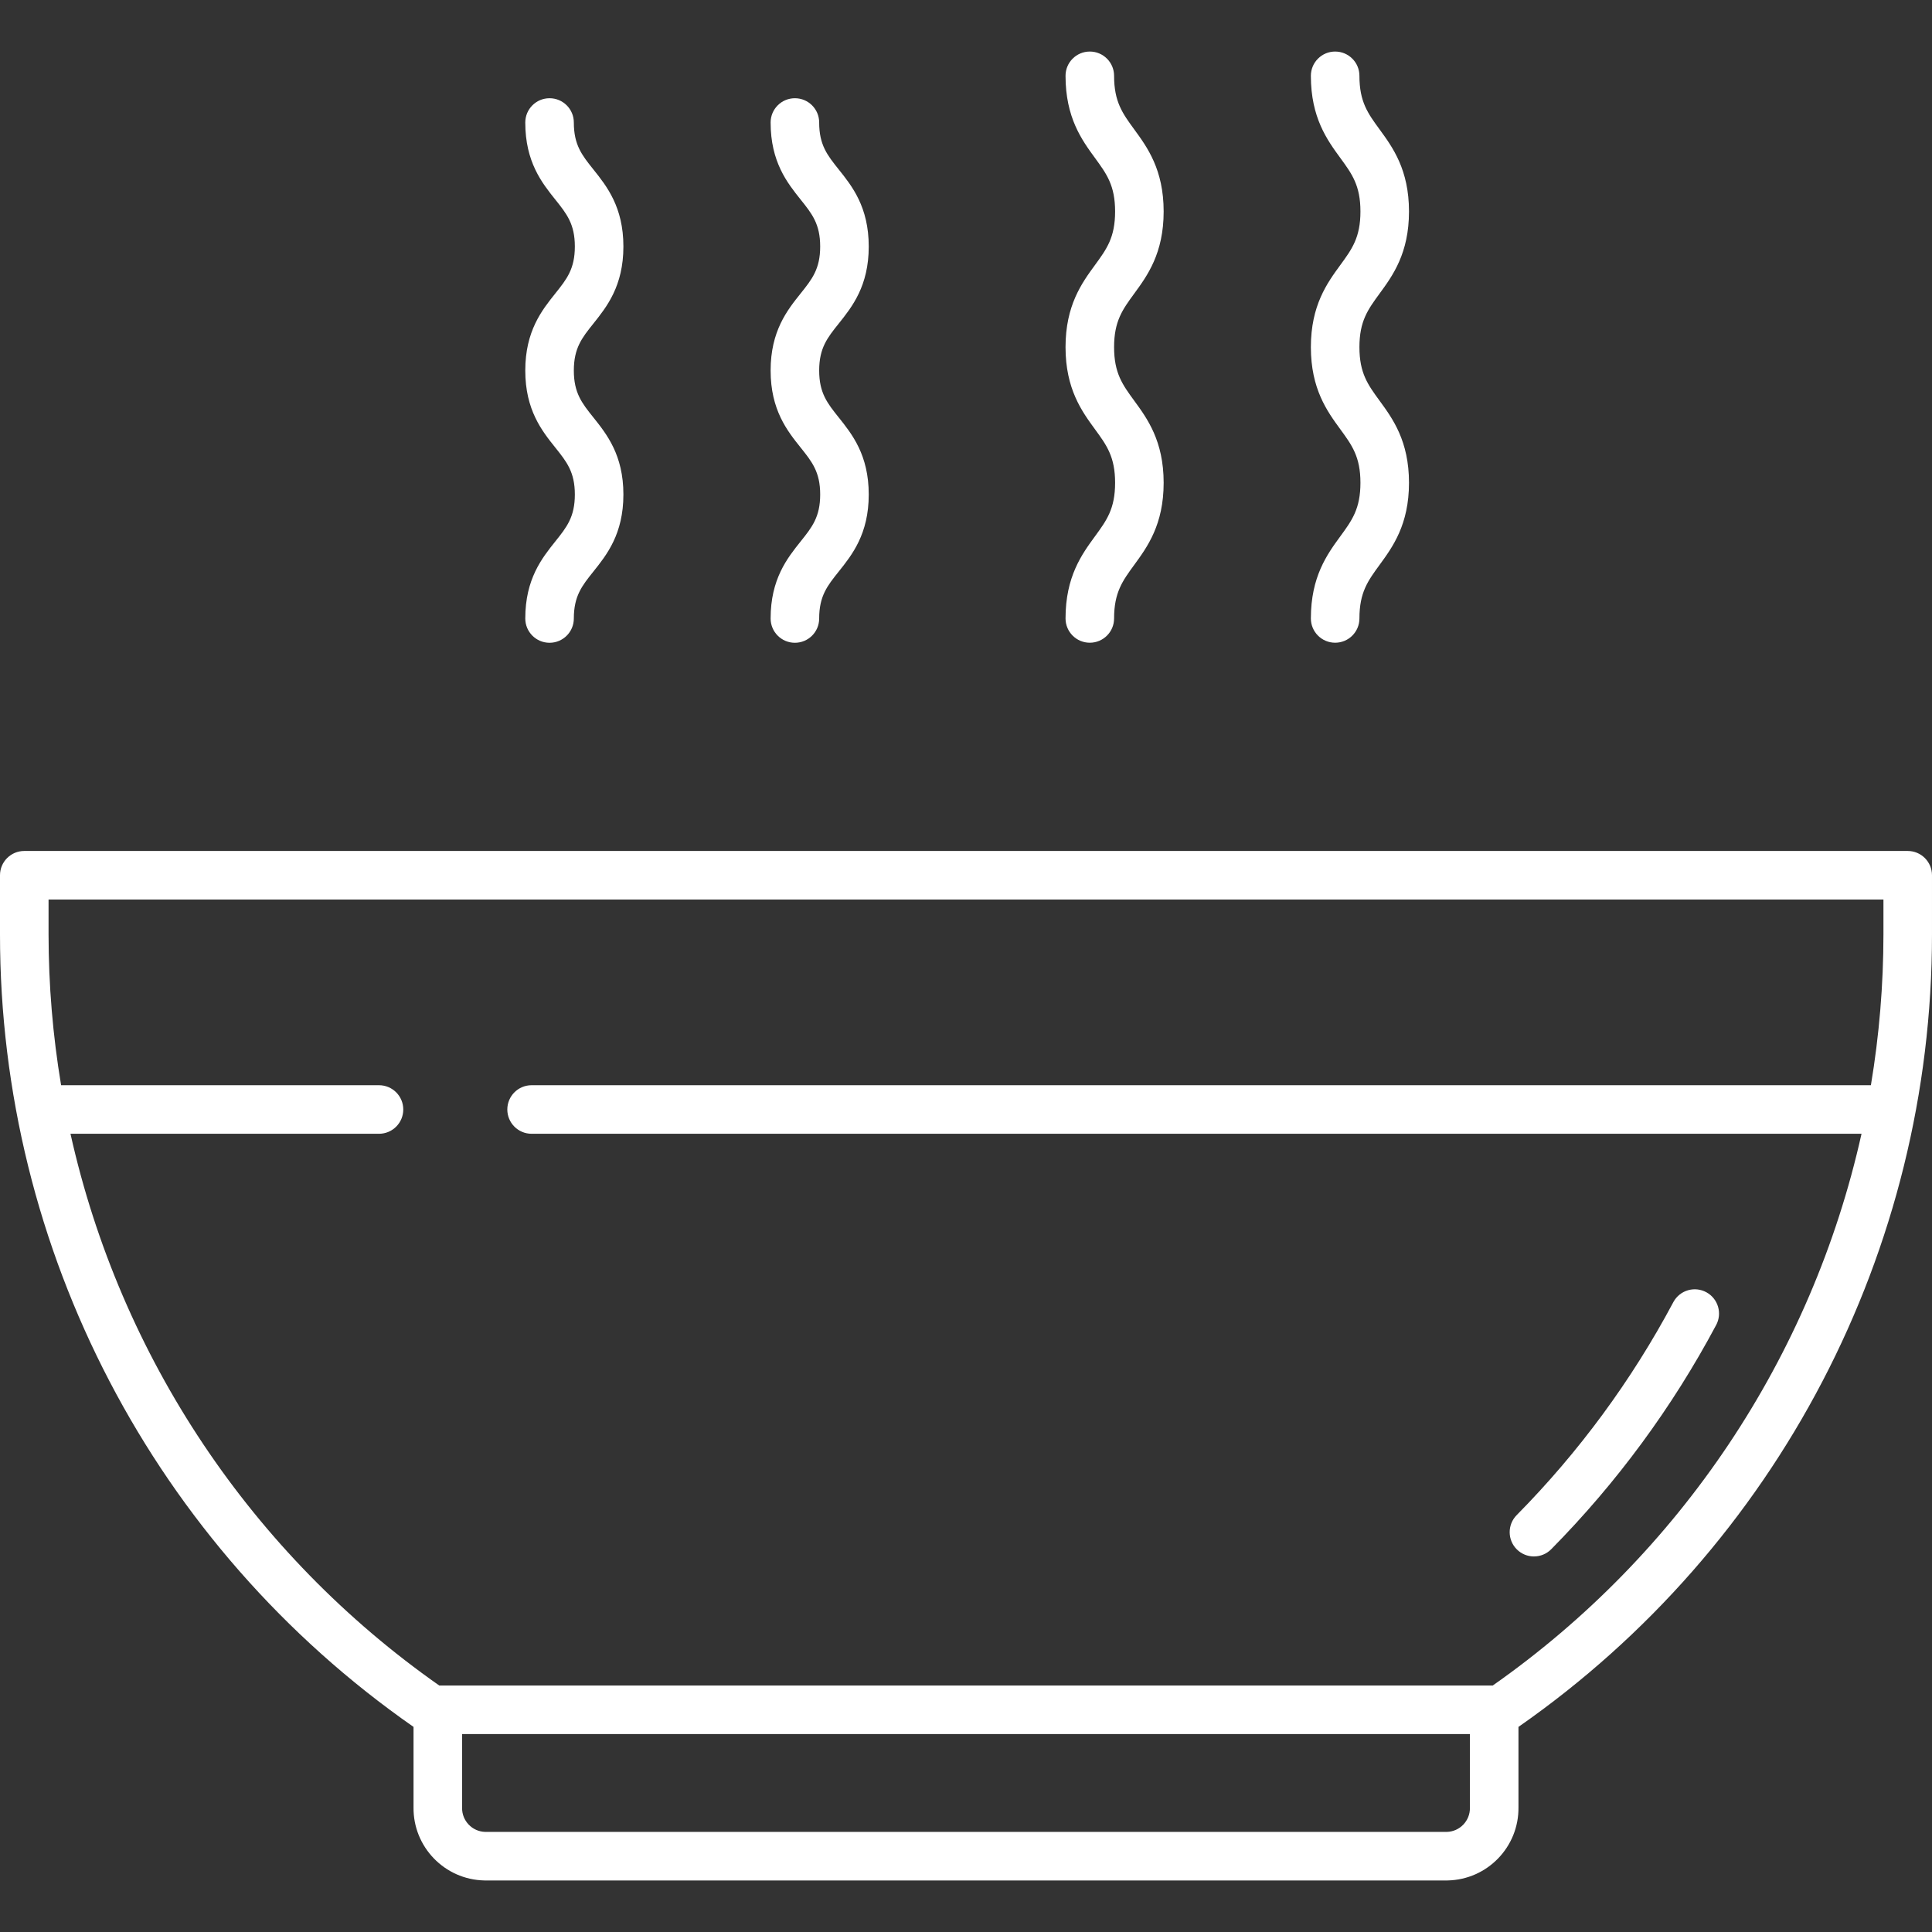 <svg id="Capa_1" enable-background="new 0 0 477.478 477.478" height="512" viewBox="0 0 477.478 477.478" width="512" xmlns="http://www.w3.org/2000/svg"><rect x="0" y="0" width="477.478" height="477.478" fill="#333333" stroke="none"/><path fill="#FFFFFF" d="m102.2 426.787v19.838c-.131 9.829 7.698 17.92 17.526 18.114h238.026c9.828-.194 17.656-8.284 17.526-18.113v-19.838c64.047-44.645 102.213-117.789 102.2-195.861v-14.618c0-3.314-2.686-6-6-6h-465.478c-3.314 0-6 2.686-6 6v14.618c-.013 78.071 38.153 151.215 102.2 195.86zm255.376 25.952h-237.674c-3.212-.09-5.753-2.747-5.7-5.96 0-.036 0-.071 0-.107v-18.112h249.076v18.112.107c.053 3.213-2.489 5.871-5.702 5.96zm-345.576-230.43h453.478v8.618c-.006 12.489-1.043 24.957-3.1 37.276h-331c-3.314 0-6 2.686-6 6s2.686 6 6 6h328.682c-12.304 55.23-44.811 103.866-91.137 136.357h-260.368c-46.326-32.491-78.832-81.127-91.136-136.357h76.247c3.314 0 6-2.686 6-6s-2.686-6-6-6h-78.566c-2.057-12.319-3.094-24.787-3.1-37.276z"/><path fill="#FFFFFF" d="m214.702 60.923c0-9.766-4.124-14.925-7.438-19.07-2.794-3.494-4.811-6.019-4.811-11.577 0-3.314-2.686-6-6-6s-6 2.686-6 6c0 9.765 4.124 14.924 7.437 19.07 2.794 3.494 4.812 6.018 4.812 11.577s-2.019 8.083-4.812 11.577c-3.313 4.145-7.437 9.3-7.437 19.07s4.124 14.922 7.438 19.067c2.793 3.494 4.811 6.018 4.811 11.575s-2.018 8.082-4.811 11.575c-3.314 4.145-7.438 9.305-7.438 19.069 0 3.314 2.686 6 6 6s6-2.686 6-6c0-5.557 2.017-8.082 4.811-11.575 3.314-4.146 7.438-9.305 7.438-19.069s-4.124-14.923-7.439-19.068c-2.793-3.493-4.81-6.017-4.81-11.574s2.017-8.083 4.811-11.577c3.314-4.146 7.438-9.305 7.438-19.07z"/><path fill="#FFFFFF" d="m348.221 52.27c0-10.341-4.037-15.866-7.28-20.305-2.885-3.949-4.97-6.8-4.97-13.226 0-3.314-2.686-6-6-6s-6 2.686-6 6c0 10.341 4.038 15.866 7.281 20.305 2.884 3.949 4.969 6.8 4.969 13.226s-2.085 9.278-4.969 13.226c-3.243 4.439-7.281 9.964-7.281 20.3s4.038 15.865 7.281 20.3c2.885 3.947 4.969 6.8 4.969 13.223s-2.084 9.276-4.969 13.224c-3.243 4.439-7.281 9.963-7.281 20.3 0 3.314 2.686 6 6 6s6-2.686 6-6c0-6.423 2.085-9.276 4.97-13.224 3.243-4.439 7.28-9.963 7.28-20.3s-4.037-15.864-7.28-20.3c-2.886-3.948-4.97-6.8-4.97-13.224s2.085-9.277 4.97-13.226c3.243-4.43 7.28-9.957 7.28-20.299z"/><path fill="#FFFFFF" d="m154.068 60.923c0-9.766-4.124-14.925-7.438-19.07-2.793-3.494-4.812-6.019-4.812-11.577 0-3.314-2.686-6-6-6s-6 2.686-6 6c0 9.765 4.124 14.924 7.439 19.07 2.793 3.494 4.811 6.018 4.811 11.577s-2.018 8.083-4.811 11.577c-3.315 4.145-7.439 9.3-7.439 19.07s4.125 14.922 7.439 19.068c2.793 3.493 4.811 6.017 4.811 11.574s-2.018 8.082-4.811 11.575c-3.314 4.145-7.439 9.305-7.439 19.069 0 3.314 2.686 6 6 6s6-2.686 6-6c0-5.557 2.019-8.082 4.812-11.575 3.314-4.146 7.438-9.3 7.438-19.069s-4.125-14.923-7.438-19.068c-2.793-3.493-4.812-6.017-4.812-11.574s2.019-8.083 4.812-11.577c3.314-4.146 7.438-9.305 7.438-19.07z"/><path fill="#FFFFFF" d="m287.587 52.27c0-10.341-4.037-15.866-7.281-20.305-2.884-3.949-4.969-6.8-4.969-13.226 0-3.314-2.686-6-6-6s-6 2.686-6 6c0 10.341 4.037 15.866 7.28 20.305 2.885 3.949 4.97 6.8 4.97 13.226s-2.085 9.278-4.97 13.226c-3.243 4.439-7.28 9.964-7.28 20.3s4.037 15.865 7.28 20.3c2.886 3.947 4.97 6.8 4.97 13.223s-2.084 9.276-4.97 13.224c-3.243 4.439-7.28 9.963-7.28 20.3 0 3.314 2.686 6 6 6s6-2.686 6-6c0-6.423 2.085-9.276 4.969-13.224 3.244-4.439 7.281-9.963 7.281-20.3s-4.037-15.864-7.281-20.3c-2.885-3.948-4.969-6.8-4.969-13.224s2.085-9.277 4.969-13.226c3.244-4.43 7.281-9.957 7.281-20.299z"/><path fill="#FFFFFF" d="m379.103 384.661c1.606.002 3.145-.641 4.271-1.786 16.177-16.381 29.894-35.02 40.724-55.336 1.6-2.902.545-6.551-2.356-8.152s-6.551-.545-8.152 2.356c-.028.05-.055.101-.081.152-10.286 19.295-23.313 36.997-38.676 52.556-2.327 2.359-2.302 6.158.057 8.485 1.123 1.108 2.636 1.729 4.213 1.729z"/></svg>